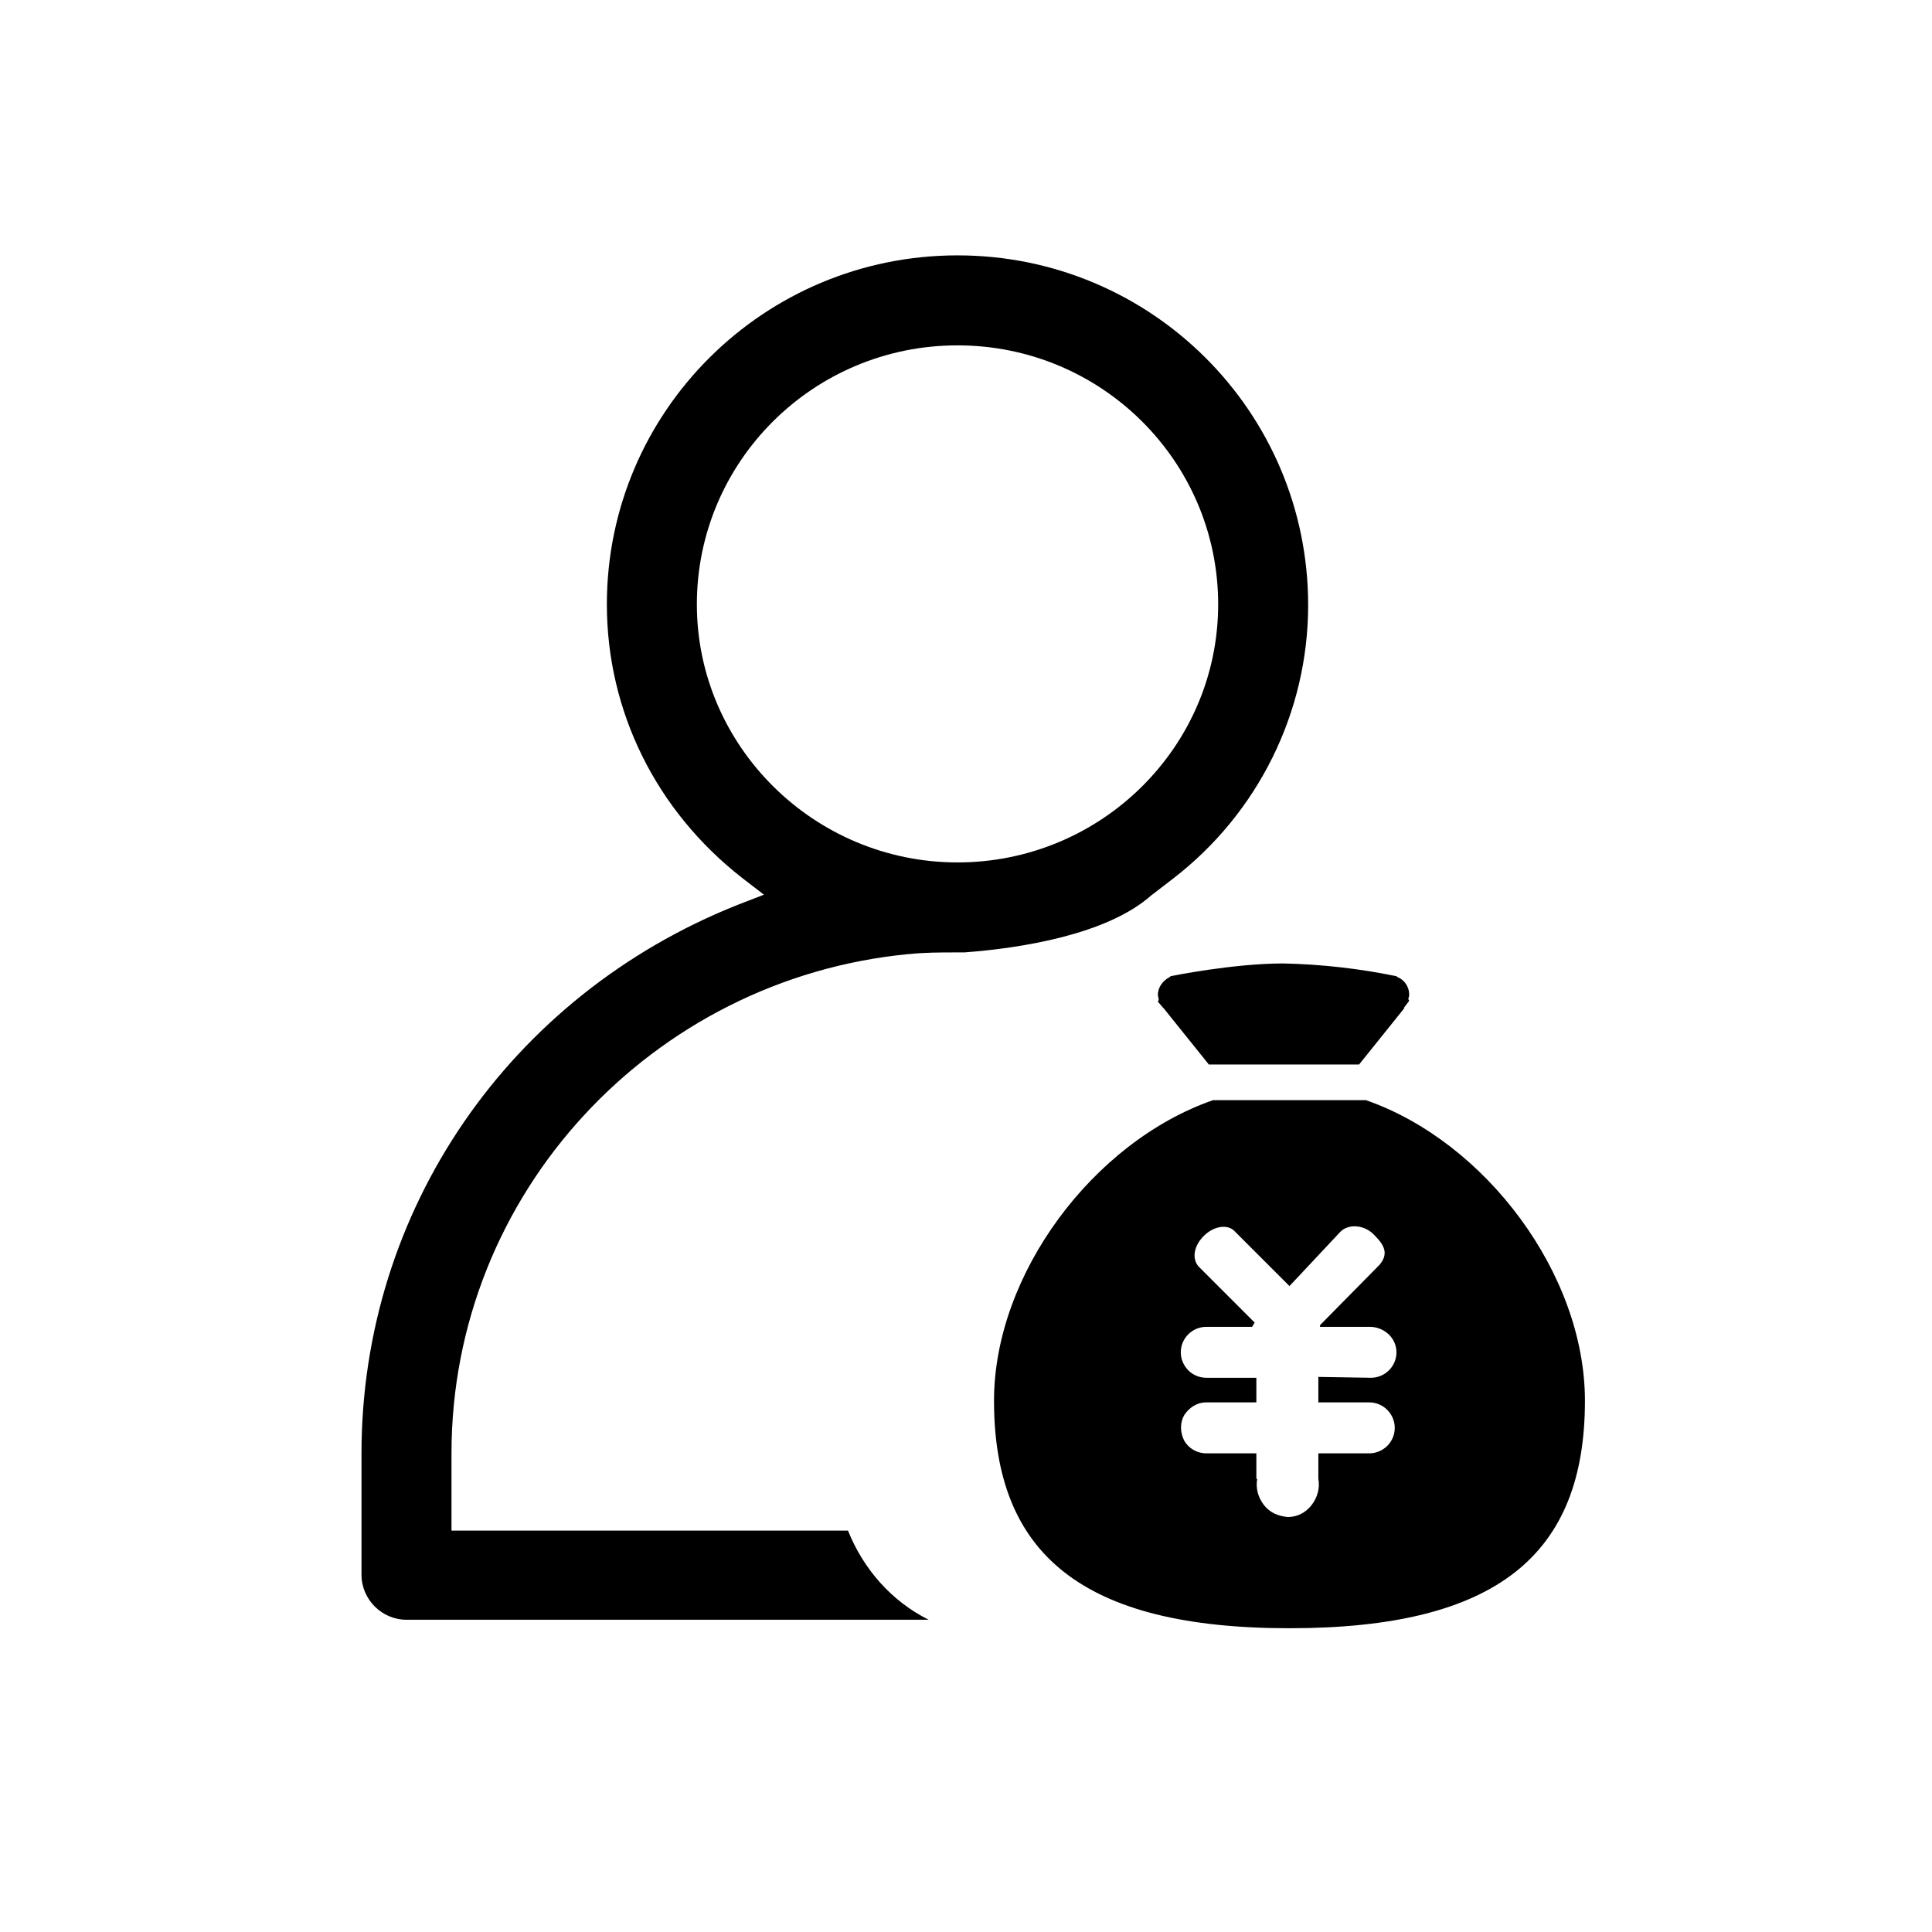 <?xml version="1.0" standalone="no"?><!DOCTYPE svg PUBLIC "-//W3C//DTD SVG 1.1//EN" "http://www.w3.org/Graphics/SVG/1.1/DTD/svg11.dtd"><svg class="icon" width="200px" height="200.00px" viewBox="0 0 1024 1024" version="1.1" xmlns="http://www.w3.org/2000/svg"><path d="M683.45 863c-110.25 0-156.6-39.6-156.6-120.6 0-67.05 52.65-137.25 116.1-159.3h81c63.45 22.05 116.1 92.25 116.1 159.3 0 81.45-46.35 120.6-156.6 120.6z m43.2-132.75c7.2 0 13.5-5.85 13.5-13.5 0-7.2-5.85-13.05-13.5-13.5h-27v-0.9l31.5-31.95c4.95-5.85 2.7-10.35-2.7-15.75-4.95-5.4-13.5-6.3-18-1.8l-27 28.8-29.25-29.25c-3.6-3.6-10.8-2.7-16.2 2.7-5.4 5.4-6.3 12.15-2.7 16.2l29.7 29.7c-0.45 0.9-0.9 1.35-1.35 2.25h-24.3c-7.2 0-13.5 5.85-13.5 13.5 0 7.2 5.85 13.5 13.5 13.5h26.55v13.05h-26.55c-4.95 0-9 2.7-11.7 6.75-2.25 4.05-2.25 9 0 13.5 2.25 4.05 6.75 6.75 11.7 6.75h26.55v13.5h0.45c-0.9 4.95 0.45 9.9 3.6 13.95 3.15 4.05 7.65 5.85 12.6 6.3 4.95 0 9.45-2.25 12.6-6.3 3.15-4.05 4.5-9 3.6-13.95v-13.5h27c7.2 0 13.5-5.85 13.5-13.5 0-7.2-5.85-13.5-13.5-13.5h-27v-13.5l27.9 0.45z m20.25-199.8l-2.7 3.6v0.45l-23.85 29.7h-79.65l-23.85-29.7-0.45-0.45-2.7-3.15 0.45-0.9c0-0.9-0.45-1.8-0.45-2.7 0-4.05 2.7-7.65 6.3-9.45l0.45-0.45s32.85-6.75 59.85-6.75c20.25 0.45 40.05 2.7 59.85 6.75l0.45 0.45c3.6 1.35 6.3 4.95 6.3 9.45 0 0.9-0.45 1.8-0.45 2.25l0.45 0.9z m0 0M507.5 135.35c-102.6 0-185.85 82.8-185.85 184.95 0 56.7 26.1 109.35 71.55 144.9l11.7 9-13.95 5.4c-121.05 48.15-199.35 162-199.35 290.7v64.35c0 13.05 10.8 23.85 23.85 23.85h276.75c-19.8-9.9-34.65-27-42.75-47.25H239.3v-40.95c0-138.15 106.65-251.55 242.1-264.6h0.45c8.1-0.9 16.65-0.9 25.2-0.9h4.05c30.15-2.25 75.6-9.45 99-30.15l11.7-9c45-34.65 71.55-88.2 71.55-144.9 0-102.6-83.25-185.4-185.85-185.4z m0 321.75c-76.05 0-138.15-61.65-138.15-136.8C369.35 244.7 431 183.05 507.5 183.05s138.15 61.65 138.15 137.25S583.55 457.1 507.5 457.1z m0 0" /></svg>